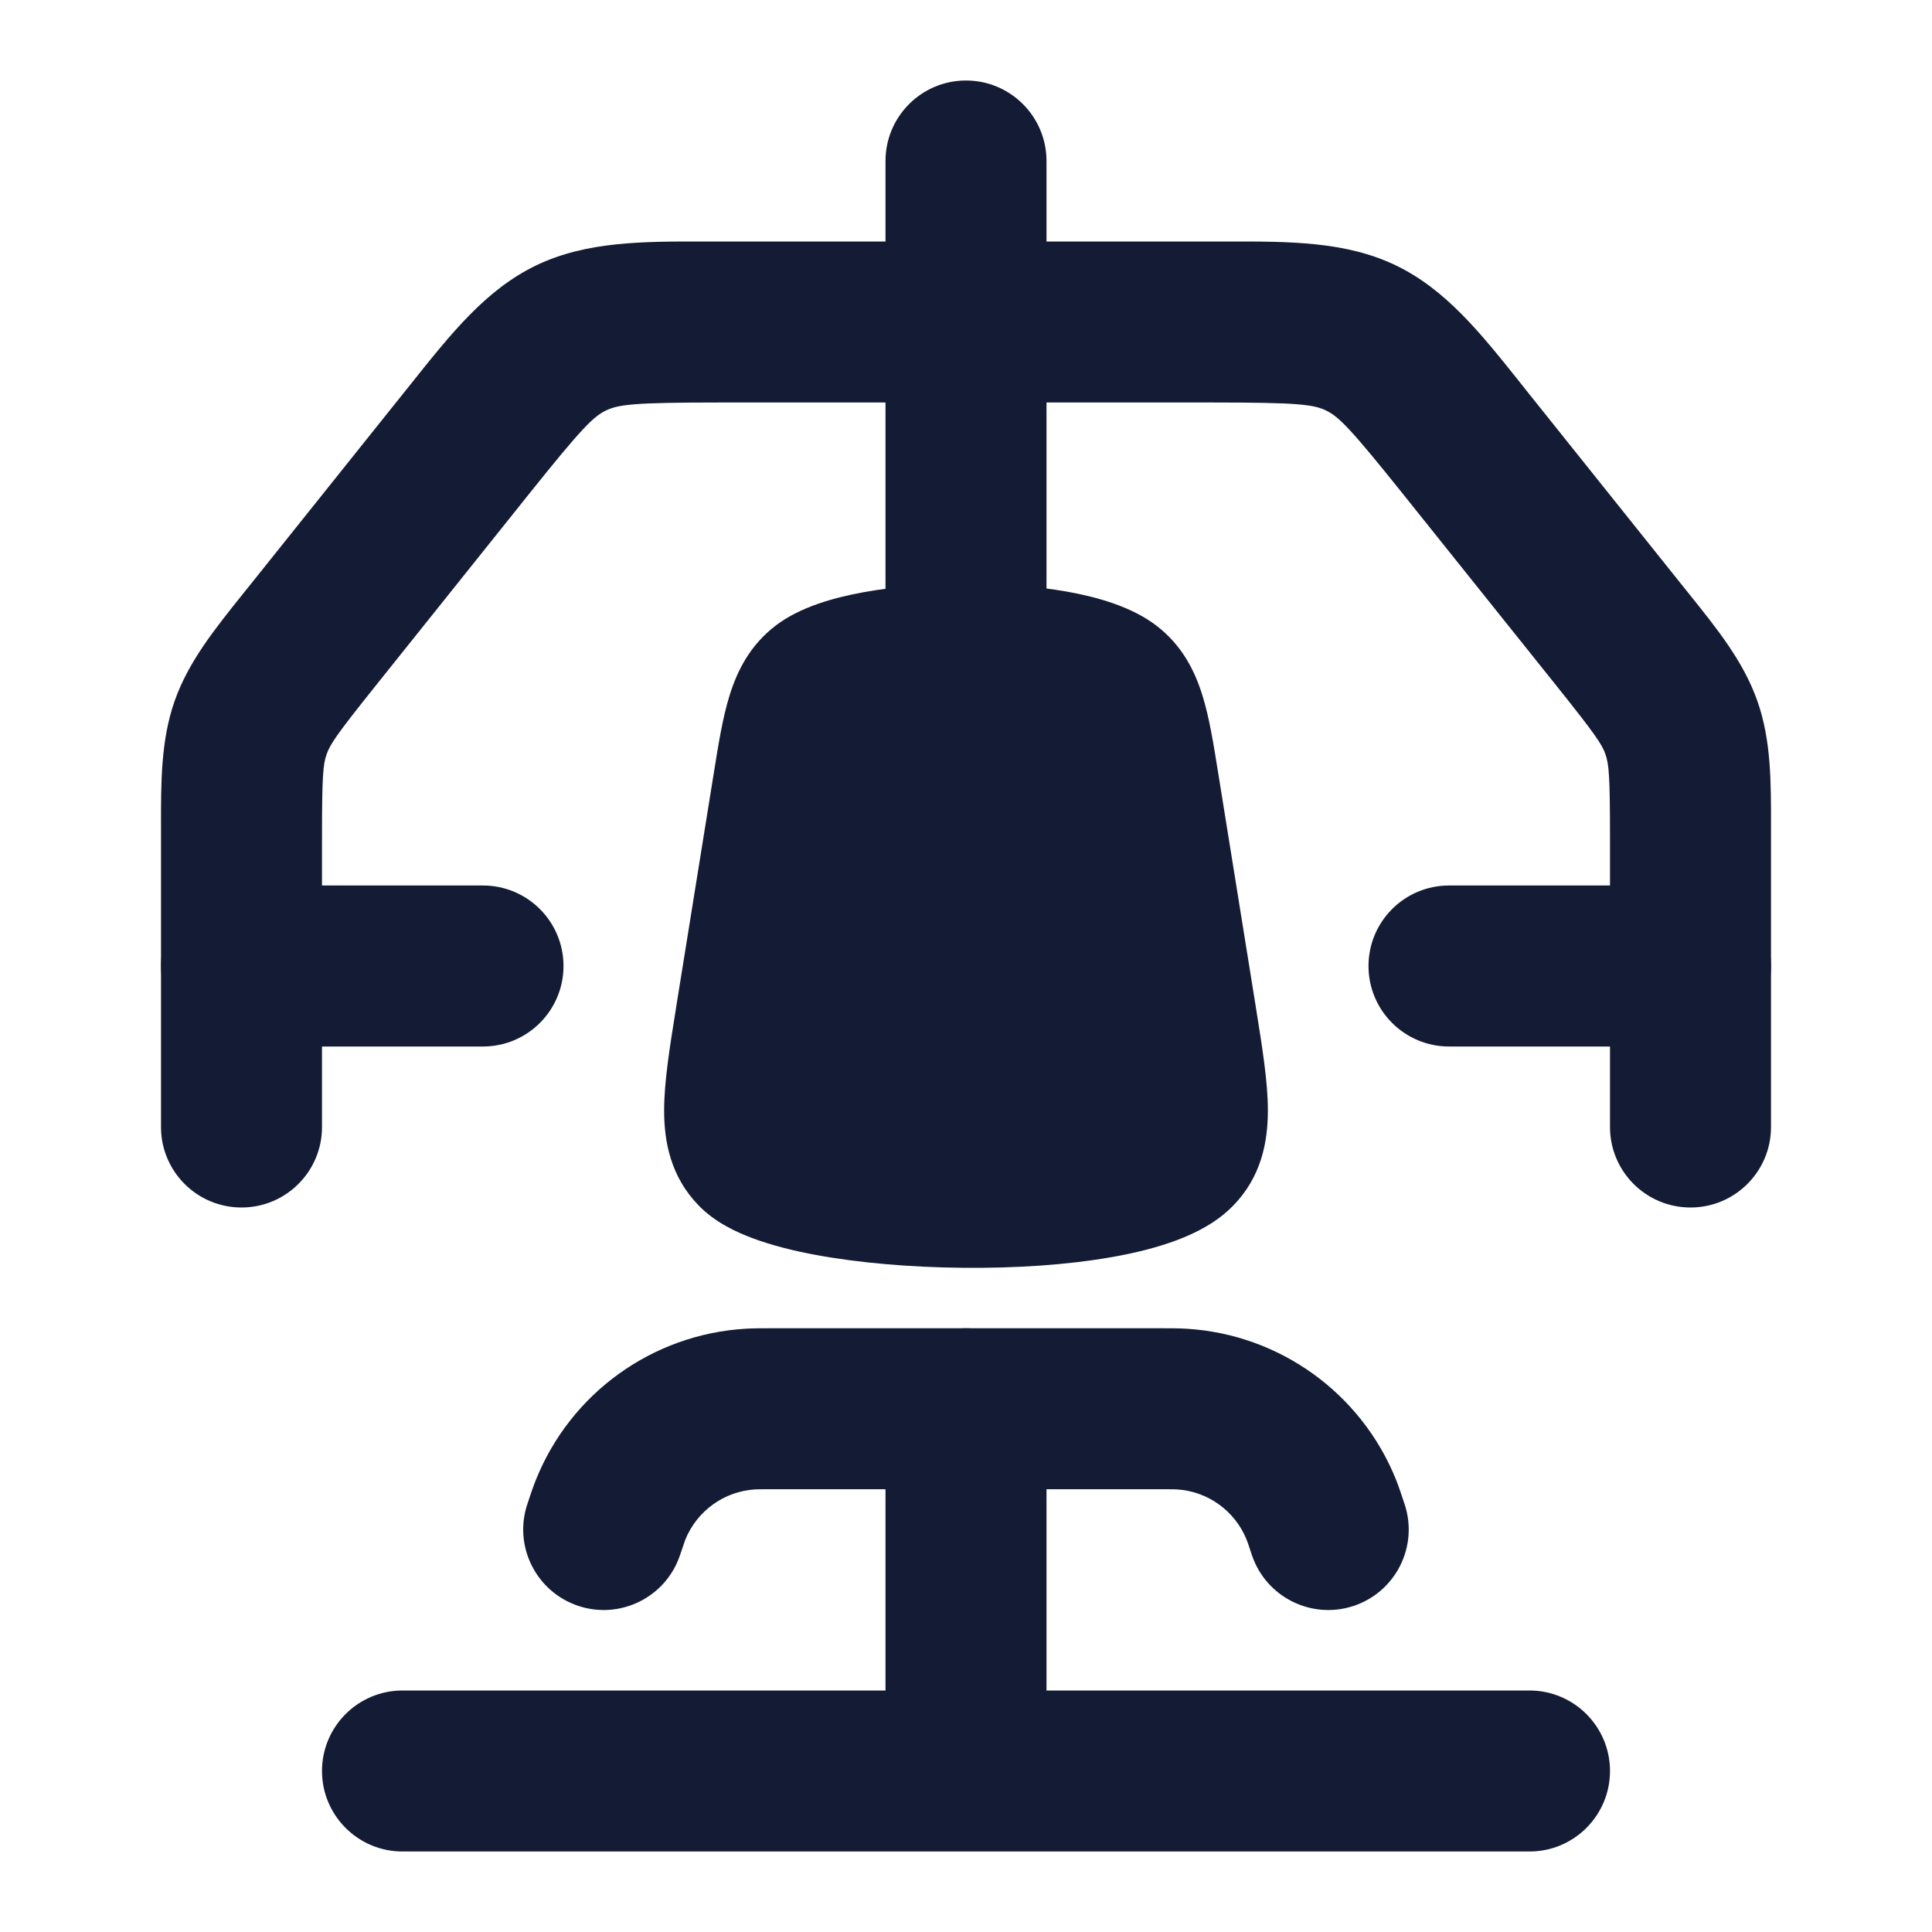 <svg width="24" height="24" viewBox="0 0 24 24" fill="none" xmlns="http://www.w3.org/2000/svg">
<path d="M13.257 7.35C13.621 7.415 14.055 7.533 14.368 7.774C14.682 8.016 14.841 8.328 14.938 8.642C15.023 8.916 15.077 9.253 15.133 9.605L15.133 9.605L15.14 9.647L15.598 12.495L15.606 12.547C15.68 13.007 15.749 13.435 15.75 13.788C15.751 14.187 15.667 14.621 15.318 14.978C15.113 15.189 14.848 15.32 14.616 15.407C14.372 15.498 14.098 15.566 13.817 15.615C13.254 15.715 12.596 15.756 11.957 15.749C11.318 15.743 10.669 15.689 10.123 15.587C9.851 15.536 9.587 15.47 9.356 15.384C9.142 15.305 8.881 15.182 8.682 14.978C8.333 14.621 8.249 14.187 8.25 13.788C8.251 13.435 8.32 13.007 8.394 12.547L8.402 12.495L8.86 9.647L8.867 9.605C8.923 9.253 8.977 8.916 9.062 8.642C9.159 8.328 9.318 8.016 9.632 7.774C9.937 7.539 10.366 7.423 10.721 7.358C11.11 7.287 11.552 7.252 11.985 7.25C12.417 7.248 12.863 7.28 13.257 7.35Z" fill="#141B34"/>
<path fill-rule="evenodd" clip-rule="evenodd" d="M14.419 16.5H9.581C9.461 16.5 9.358 16.5 9.26 16.506C8.103 16.576 7.09 17.306 6.658 18.381C6.621 18.472 6.589 18.57 6.551 18.684C6.376 19.208 6.66 19.774 7.184 19.949C7.707 20.123 8.274 19.84 8.448 19.316C8.495 19.177 8.505 19.148 8.513 19.127C8.658 18.769 8.995 18.525 9.381 18.502C9.404 18.5 9.434 18.5 9.581 18.5H14.419C14.565 18.5 14.596 18.5 14.619 18.502C15.004 18.525 15.342 18.769 15.486 19.127C15.495 19.148 15.505 19.177 15.551 19.316C15.726 19.84 16.292 20.123 16.816 19.949C17.34 19.774 17.623 19.208 17.448 18.684C17.41 18.57 17.378 18.472 17.342 18.381C16.909 17.306 15.896 16.576 14.74 16.506C14.642 16.5 14.539 16.5 14.419 16.5Z" fill="#141B34"/>
<path fill-rule="evenodd" clip-rule="evenodd" d="M12 16.5C11.448 16.5 11 16.948 11 17.5V21H5C4.448 21 4 21.448 4 22C4 22.552 4.448 23 5 23H19C19.552 23 20 22.552 20 22C20 21.448 19.552 21 19 21H13V17.5C13 16.948 12.552 16.5 12 16.5Z" fill="#141B34"/>
<path fill-rule="evenodd" clip-rule="evenodd" d="M8.762 3C8.815 3 8.869 3 8.923 3H15.078C15.132 3 15.185 3 15.239 3C16.021 2.999 16.717 2.998 17.338 3.296C17.96 3.595 18.394 4.139 18.882 4.751C18.915 4.793 18.948 4.835 18.982 4.877L20.904 7.28C20.929 7.311 20.954 7.341 20.978 7.372C21.34 7.823 21.66 8.222 21.831 8.709C22.002 9.195 22.001 9.708 22 10.286C22 10.325 22 10.364 22 10.403V14C22 14.553 21.552 15 21 15C20.448 15 20 14.553 20 14V10.403C20 9.641 19.987 9.495 19.944 9.371C19.901 9.247 19.819 9.125 19.343 8.529L17.42 6.126C16.77 5.314 16.629 5.175 16.472 5.099C16.315 5.024 16.118 5 15.078 5H8.923C7.882 5 7.685 5.024 7.528 5.099C7.371 5.175 7.23 5.314 6.58 6.126L4.658 8.529C4.181 9.125 4.1 9.247 4.057 9.371C4.013 9.495 4 9.641 4 10.403V14C4 14.553 3.552 15 3 15C2.448 15 2 14.553 2 14V10.403C2 10.364 2 10.325 2 10.286C1.999 9.708 1.999 9.195 2.169 8.709C2.34 8.222 2.661 7.823 3.022 7.372C3.047 7.341 3.071 7.311 3.096 7.28L5.018 4.877C5.052 4.835 5.086 4.793 5.119 4.751C5.607 4.139 6.04 3.595 6.662 3.296C7.284 2.998 7.979 2.999 8.762 3Z" fill="#141B34"/>
<path fill-rule="evenodd" clip-rule="evenodd" d="M22 12C22 11.448 21.552 11 21 11H18C17.448 11 17 11.448 17 12C17 12.552 17.448 13 18 13H21C21.552 13 22 12.552 22 12ZM7 12C7 11.448 6.552 11 6 11H3C2.448 11 2 11.448 2 12C2 12.552 2.448 13 3 13H6C6.552 13 7 12.552 7 12Z" fill="#141B34"/>
<path fill-rule="evenodd" clip-rule="evenodd" d="M12 1C11.448 1 11 1.448 11 2V8C11 8.552 11.448 9 12 9C12.552 9 13 8.552 13 8V2C13 1.448 12.552 1 12 1Z" fill="#141B34"/>
</svg>
